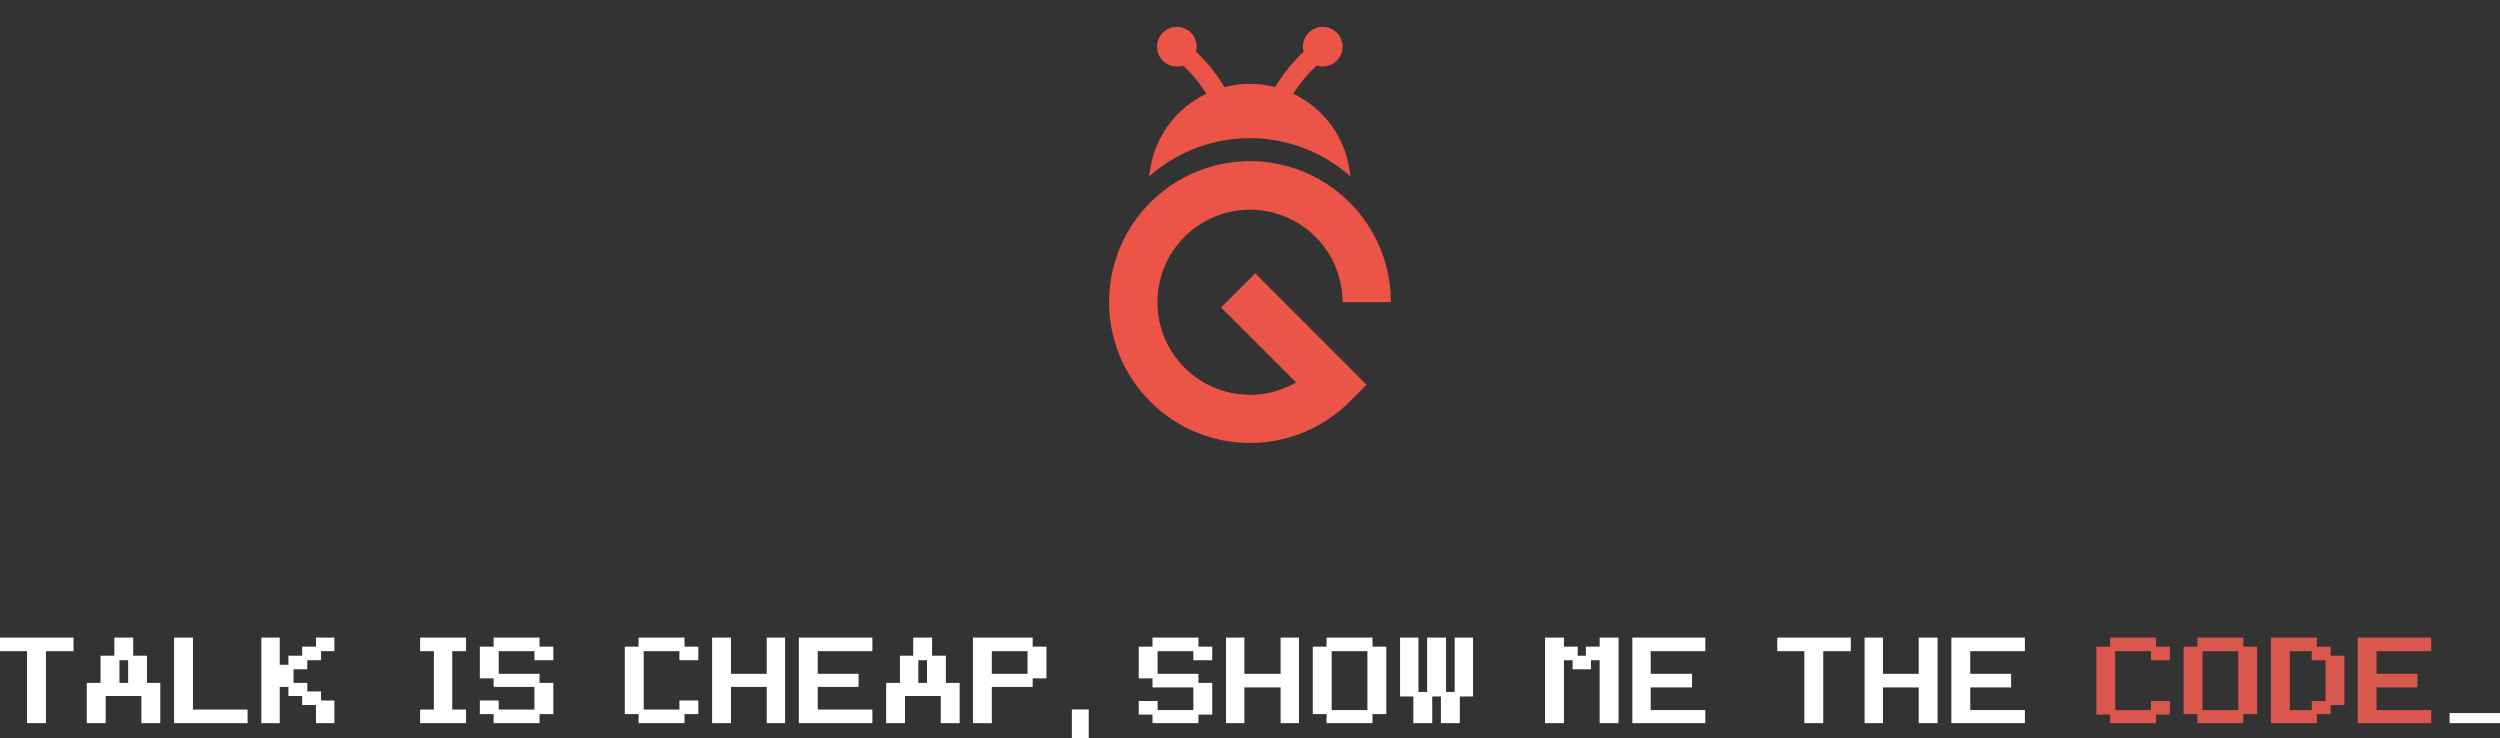<svg width="298" height="88" viewBox="0 0 298 88" fill="none" xmlns="http://www.w3.org/2000/svg">
<rect x="0" y="0" width="298" height="88" fill="#333333" stroke="none"/>
<path d="M160.373 20.515C157.149 17.901 153.126 16.472 148.976 16.467C144.825 16.472 140.802 17.902 137.578 20.517L136.975 21.01L137.09 20.239C137.377 18.294 138.139 16.449 139.308 14.868C140.477 13.288 142.018 12.019 143.794 11.176C143.022 9.937 142.088 8.807 141.019 7.813C140.781 7.893 140.532 7.934 140.281 7.933C139.813 7.933 139.355 7.795 138.965 7.535C138.575 7.275 138.271 6.906 138.092 6.473C137.912 6.041 137.865 5.564 137.956 5.105C138.047 4.646 138.273 4.223 138.604 3.892C138.935 3.561 139.357 3.335 139.816 3.244C140.276 3.152 140.752 3.199 141.185 3.378C141.617 3.557 141.987 3.861 142.247 4.25C142.507 4.639 142.646 5.097 142.646 5.565C142.644 5.766 142.613 5.966 142.555 6.158C143.884 7.393 145.025 8.814 145.944 10.379C147.932 9.865 150.019 9.865 152.008 10.379C152.929 8.818 154.072 7.4 155.401 6.167C155.339 5.972 155.307 5.768 155.305 5.563C155.305 5.095 155.444 4.638 155.704 4.248C155.964 3.859 156.334 3.555 156.766 3.376C157.199 3.197 157.675 3.15 158.134 3.241C158.593 3.332 159.014 3.557 159.346 3.888C159.677 4.219 159.903 4.641 159.994 5.1C160.086 5.559 160.039 6.035 159.861 6.468C159.682 6.9 159.378 7.27 158.99 7.531C158.6 7.791 158.143 7.93 157.675 7.931C157.425 7.932 157.176 7.892 156.939 7.813C155.87 8.808 154.935 9.938 154.157 11.174C155.933 12.017 157.474 13.285 158.643 14.866C159.813 16.447 160.575 18.292 160.861 20.237L160.979 21.008L160.373 20.515Z" fill="#EB5446"/>
<path d="M162.903 45.862L149.618 32.576L145.549 36.647L154.496 45.594C152.392 46.803 149.948 47.284 147.543 46.964C145.138 46.643 142.905 45.538 141.191 43.82C139.477 42.102 138.378 39.866 138.063 37.46C137.748 35.054 138.235 32.611 139.449 30.51C140.663 28.409 142.536 26.767 144.778 25.838C147.02 24.909 149.505 24.745 151.85 25.371C154.194 25.998 156.267 27.38 157.746 29.303C159.225 31.227 160.029 33.584 160.033 36.011H165.794C165.795 32.126 164.449 28.359 161.985 25.355C159.521 22.35 156.091 20.293 152.28 19.533C148.469 18.773 144.513 19.359 141.085 21.189C137.657 23.019 134.97 25.981 133.481 29.571C131.993 33.16 131.795 37.155 132.921 40.874C134.047 44.593 136.428 47.807 139.658 49.967C142.888 52.128 146.767 53.102 150.634 52.723C154.501 52.344 158.118 50.636 160.867 47.89L162.903 45.862Z" fill="#EB5446"/>
<path d="M0 76V77.62H3.225V86.2H5.476V77.62H8.762V76H0Z" fill="white"/>
<path d="M17.524 81.4V78.16H15.881V76H13.63V78.16H11.987V81.4H10.344V86.2H12.595V82.96H16.855V86.2H19.106V81.4H17.524ZM14.238 78.7H15.273V81.4H14.238V78.7Z" fill="white"/>
<path d="M23 84.58V76H20.749V86.2H29.511V84.58H23Z" fill="white"/>
<path d="M36.63 79.78V78.7H38.273V77.62H39.855V76H37.664V77.08H36.021V78.16H34.378V79.24H33.344V76H31.153V86.2H33.344V81.88H34.378V82.96H36.021V84.04H37.664V86.2H39.855V83.5H38.273V82.42H36.63V81.4H34.987V79.78H36.63Z" fill="white"/>
<path d="M55.553 77.62V76H50.077V77.62H51.72V84.58H50.077V86.2H55.553V84.58H53.91V77.62H55.553Z" fill="white"/>
<path d="M65.958 78.7V77.08H64.315V76H58.839V77.08H57.196V80.86H58.839V81.88H63.707V84.58H59.447V83.5H57.196V85.12H58.839V86.2H64.315V85.12H65.958V81.4H64.315V80.32H59.447V77.62H63.707V78.7H65.958Z" fill="white"/>
<path d="M83.238 78.7V77.08H81.595V76H76.119V77.08H74.476V85.12H76.119V86.2H81.595V85.12H83.238V83.5H80.987V84.58H76.728V77.62H80.987V78.7H83.238Z" fill="white"/>
<path d="M91.392 76V80.32H87.133V76H84.881V86.2H87.133V81.88H91.392V86.2H93.582V76H91.392Z" fill="white"/>
<path d="M103.987 77.62V76H95.225V86.2H103.987V84.58H97.477V81.88H102.344V80.32H97.477V77.62H103.987Z" fill="white"/>
<path d="M112.749 81.4V78.16H111.106V76H108.855V78.16H107.273V81.4H105.63V86.2H107.881V82.96H112.141V86.2H114.392V81.4H112.749ZM109.463 78.7H110.498V81.4H109.463V78.7Z" fill="white"/>
<path d="M123.093 77.08V76H115.974V86.2H118.225V81.88H123.093V80.86H124.736V77.08H123.093ZM122.484 80.32H118.225V77.62H122.484V80.32Z" fill="white"/>
<path d="M144.497 78.7V77.08H142.854V76H137.378V77.08H135.735V80.86H137.378V81.94H142.246V84.64H137.986V83.56H135.735V85.18H137.378V86.2H142.854V85.18H144.497V81.4H142.854V80.32H137.986V77.62H142.246V78.7H144.497Z" fill="white"/>
<path d="M152.65 76V80.32H148.33V76H146.14V86.2H148.33V81.94H152.65V86.2H154.841V76H152.65Z" fill="white"/>
<path d="M163.603 77.08V76H158.127V77.08H156.484V85.12H158.127V86.2H163.603V85.12H165.246V77.08H163.603ZM162.994 84.64H158.735V77.62H162.994V84.64Z" fill="white"/>
<path d="M173.399 76V82.48H172.365V76H170.113V82.48H169.079V76H166.889V83.02H168.471V86.2H170.722V83.02H171.756V86.2H174.008V83.02H175.59V76H173.399Z" fill="white"/>
<path d="M190.68 76V77.08H189.037V78.16H188.063V77.08H186.42V76H184.169V86.2H186.42V78.7H187.455V79.78H189.645V78.7H190.68V86.2H192.931V76H190.68Z" fill="white"/>
<path d="M203.275 77.62V76H194.574V86.2H203.275V84.64H196.764V81.94H201.693V80.32H196.764V77.62H203.275Z" fill="white"/>
<path d="M211.854 76V77.62H215.079V86.2H217.33V77.62H220.616V76H211.854Z" fill="white"/>
<path d="M228.709 76V80.32H224.45V76H222.259V86.2H224.45V81.94H228.709V86.2H230.96V76H228.709Z" fill="white"/>
<path d="M241.365 77.62V76H232.603V86.2H241.365V84.64H234.854V81.94H239.722V80.32H234.854V77.62H241.365Z" fill="white"/>
<path d="M258.646 78.7V77.08H257.003V76H251.527V77.08H249.884V85.18H251.527V86.2H257.003V85.18H258.646V83.56H256.394V84.64H252.135V77.62H256.394V78.7H258.646Z" fill="#D9574C"/>
<path d="M267.408 77.08V76H261.931V77.08H260.288V85.12H261.931V86.2H267.408V85.12H269.05V77.08H267.408ZM266.799 84.64H262.54V77.62H266.799V84.64Z" fill="#D9574C"/>
<path d="M277.812 78.16V77.08H276.17V76H270.693V86.2H276.17V85.12H277.812V84.04H279.455V78.16H277.812ZM277.204 83.56H275.561V84.64H272.945V77.62H275.561V78.7H277.204V83.56Z" fill="#D9574C"/>
<path d="M289.799 77.62V76H281.037V86.2H289.799V84.64H283.288V81.94H288.156V80.32H283.288V77.62H289.799Z" fill="#D9574C"/>
<path d="M298 85H291.992V86.2H298V85Z" fill="white"/>
<path d="M127.767 84.565H129.774V88H127.767V84.565Z" fill="white"/>
</svg>
